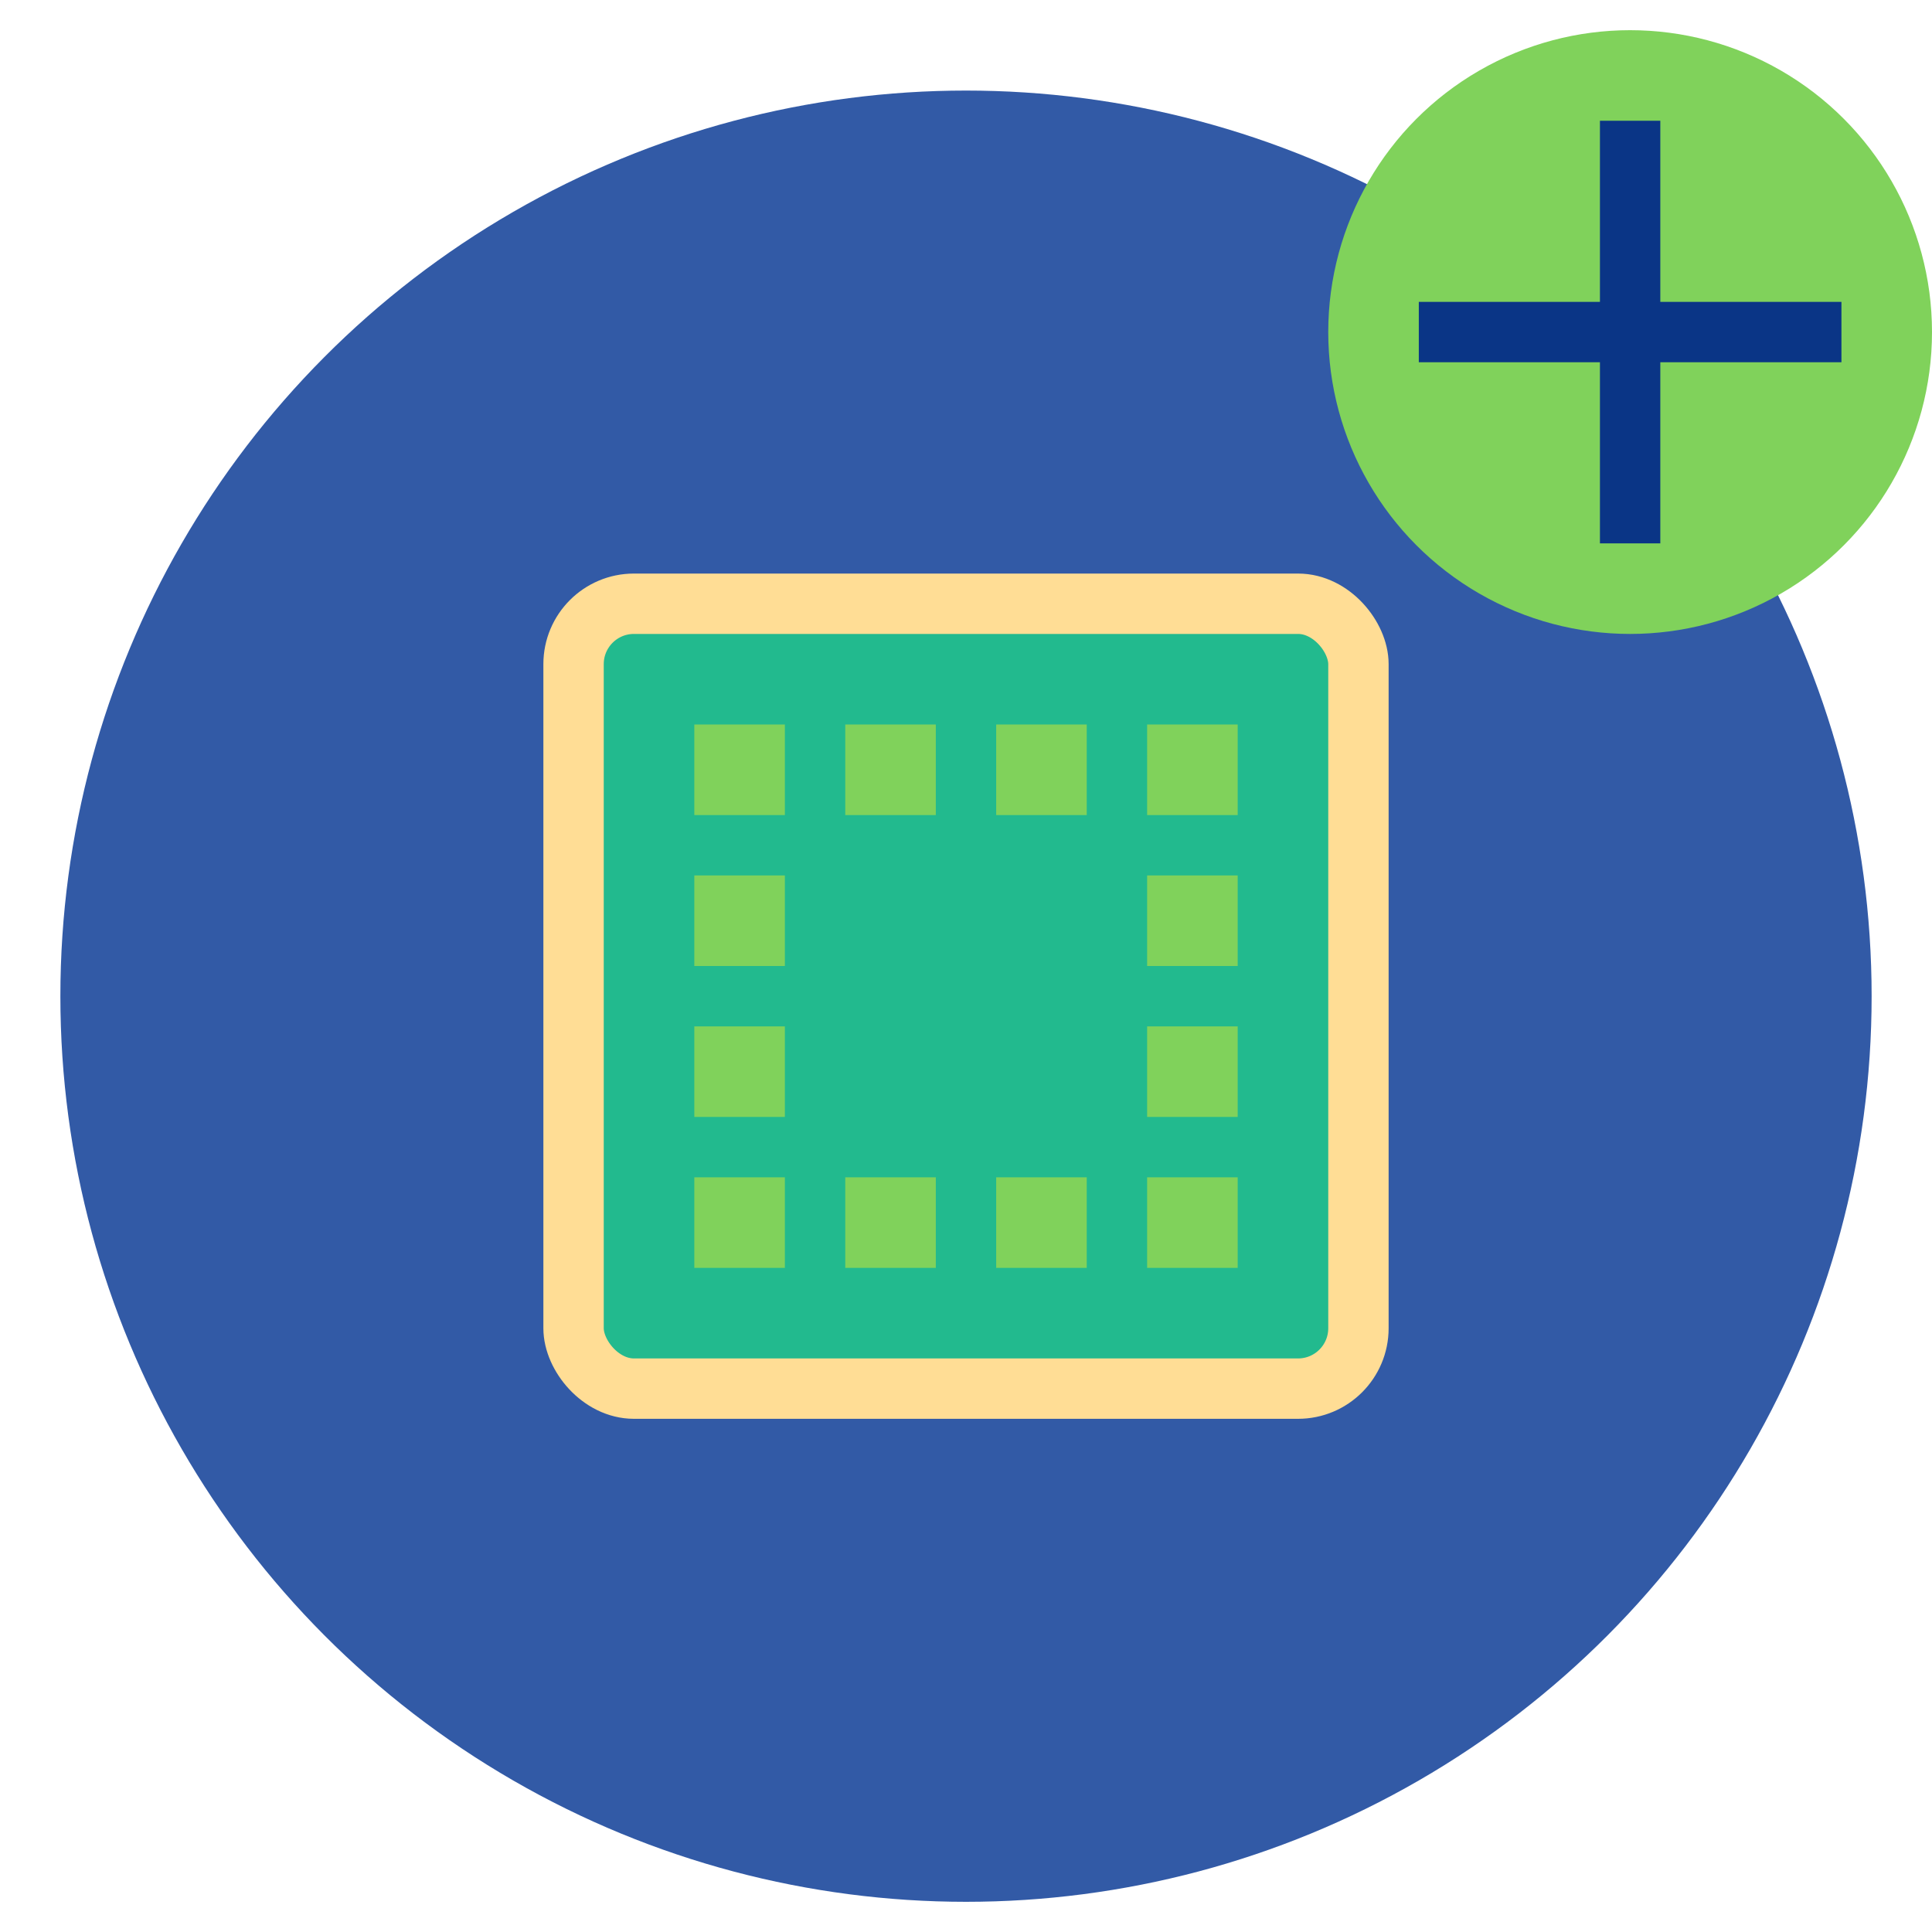 <svg xmlns="http://www.w3.org/2000/svg" width="64" height="64" viewBox="0 0 64 64">
  <g fill="none" fill-rule="evenodd">
    <circle cx="32" cy="33" r="30" fill="#325AA6"/>
    <rect width="26" height="26" x="19" y="20" fill="#22BA8E" stroke="#FFDD95" stroke-linecap="round" stroke-width="2" rx="2"/>
    <rect width="3" height="3" x="28" y="24" fill="#80D25B"/>
    <rect width="3" height="3" x="33" y="24" fill="#80D25B"/>
    <rect width="3" height="3" x="28" y="39" fill="#80D25B"/>
    <rect width="3" height="3" x="33" y="39" fill="#80D25B"/>
    <rect width="3" height="3" x="23" y="24" fill="#80D25B"/>
    <rect width="3" height="3" x="23" y="29" fill="#80D25B"/>
    <rect width="3" height="3" x="23" y="34" fill="#80D25B"/>
    <rect width="3" height="3" x="23" y="39" fill="#80D25B"/>
    <rect width="3" height="3" x="38" y="24" fill="#80D25B"/>
    <rect width="3" height="3" x="38" y="29" fill="#80D25B"/>
    <rect width="3" height="3" x="38" y="34" fill="#80D25B"/>
    <rect width="3" height="3" x="38" y="39" fill="#80D25B"/>
    <circle cx="54" cy="11" r="10" fill="#80D25B"/>
    <path stroke="#0A3586" stroke-linecap="square" stroke-width="2" d="M54 17L54 5M48 11L60 11"/>
  </g>
</svg>

